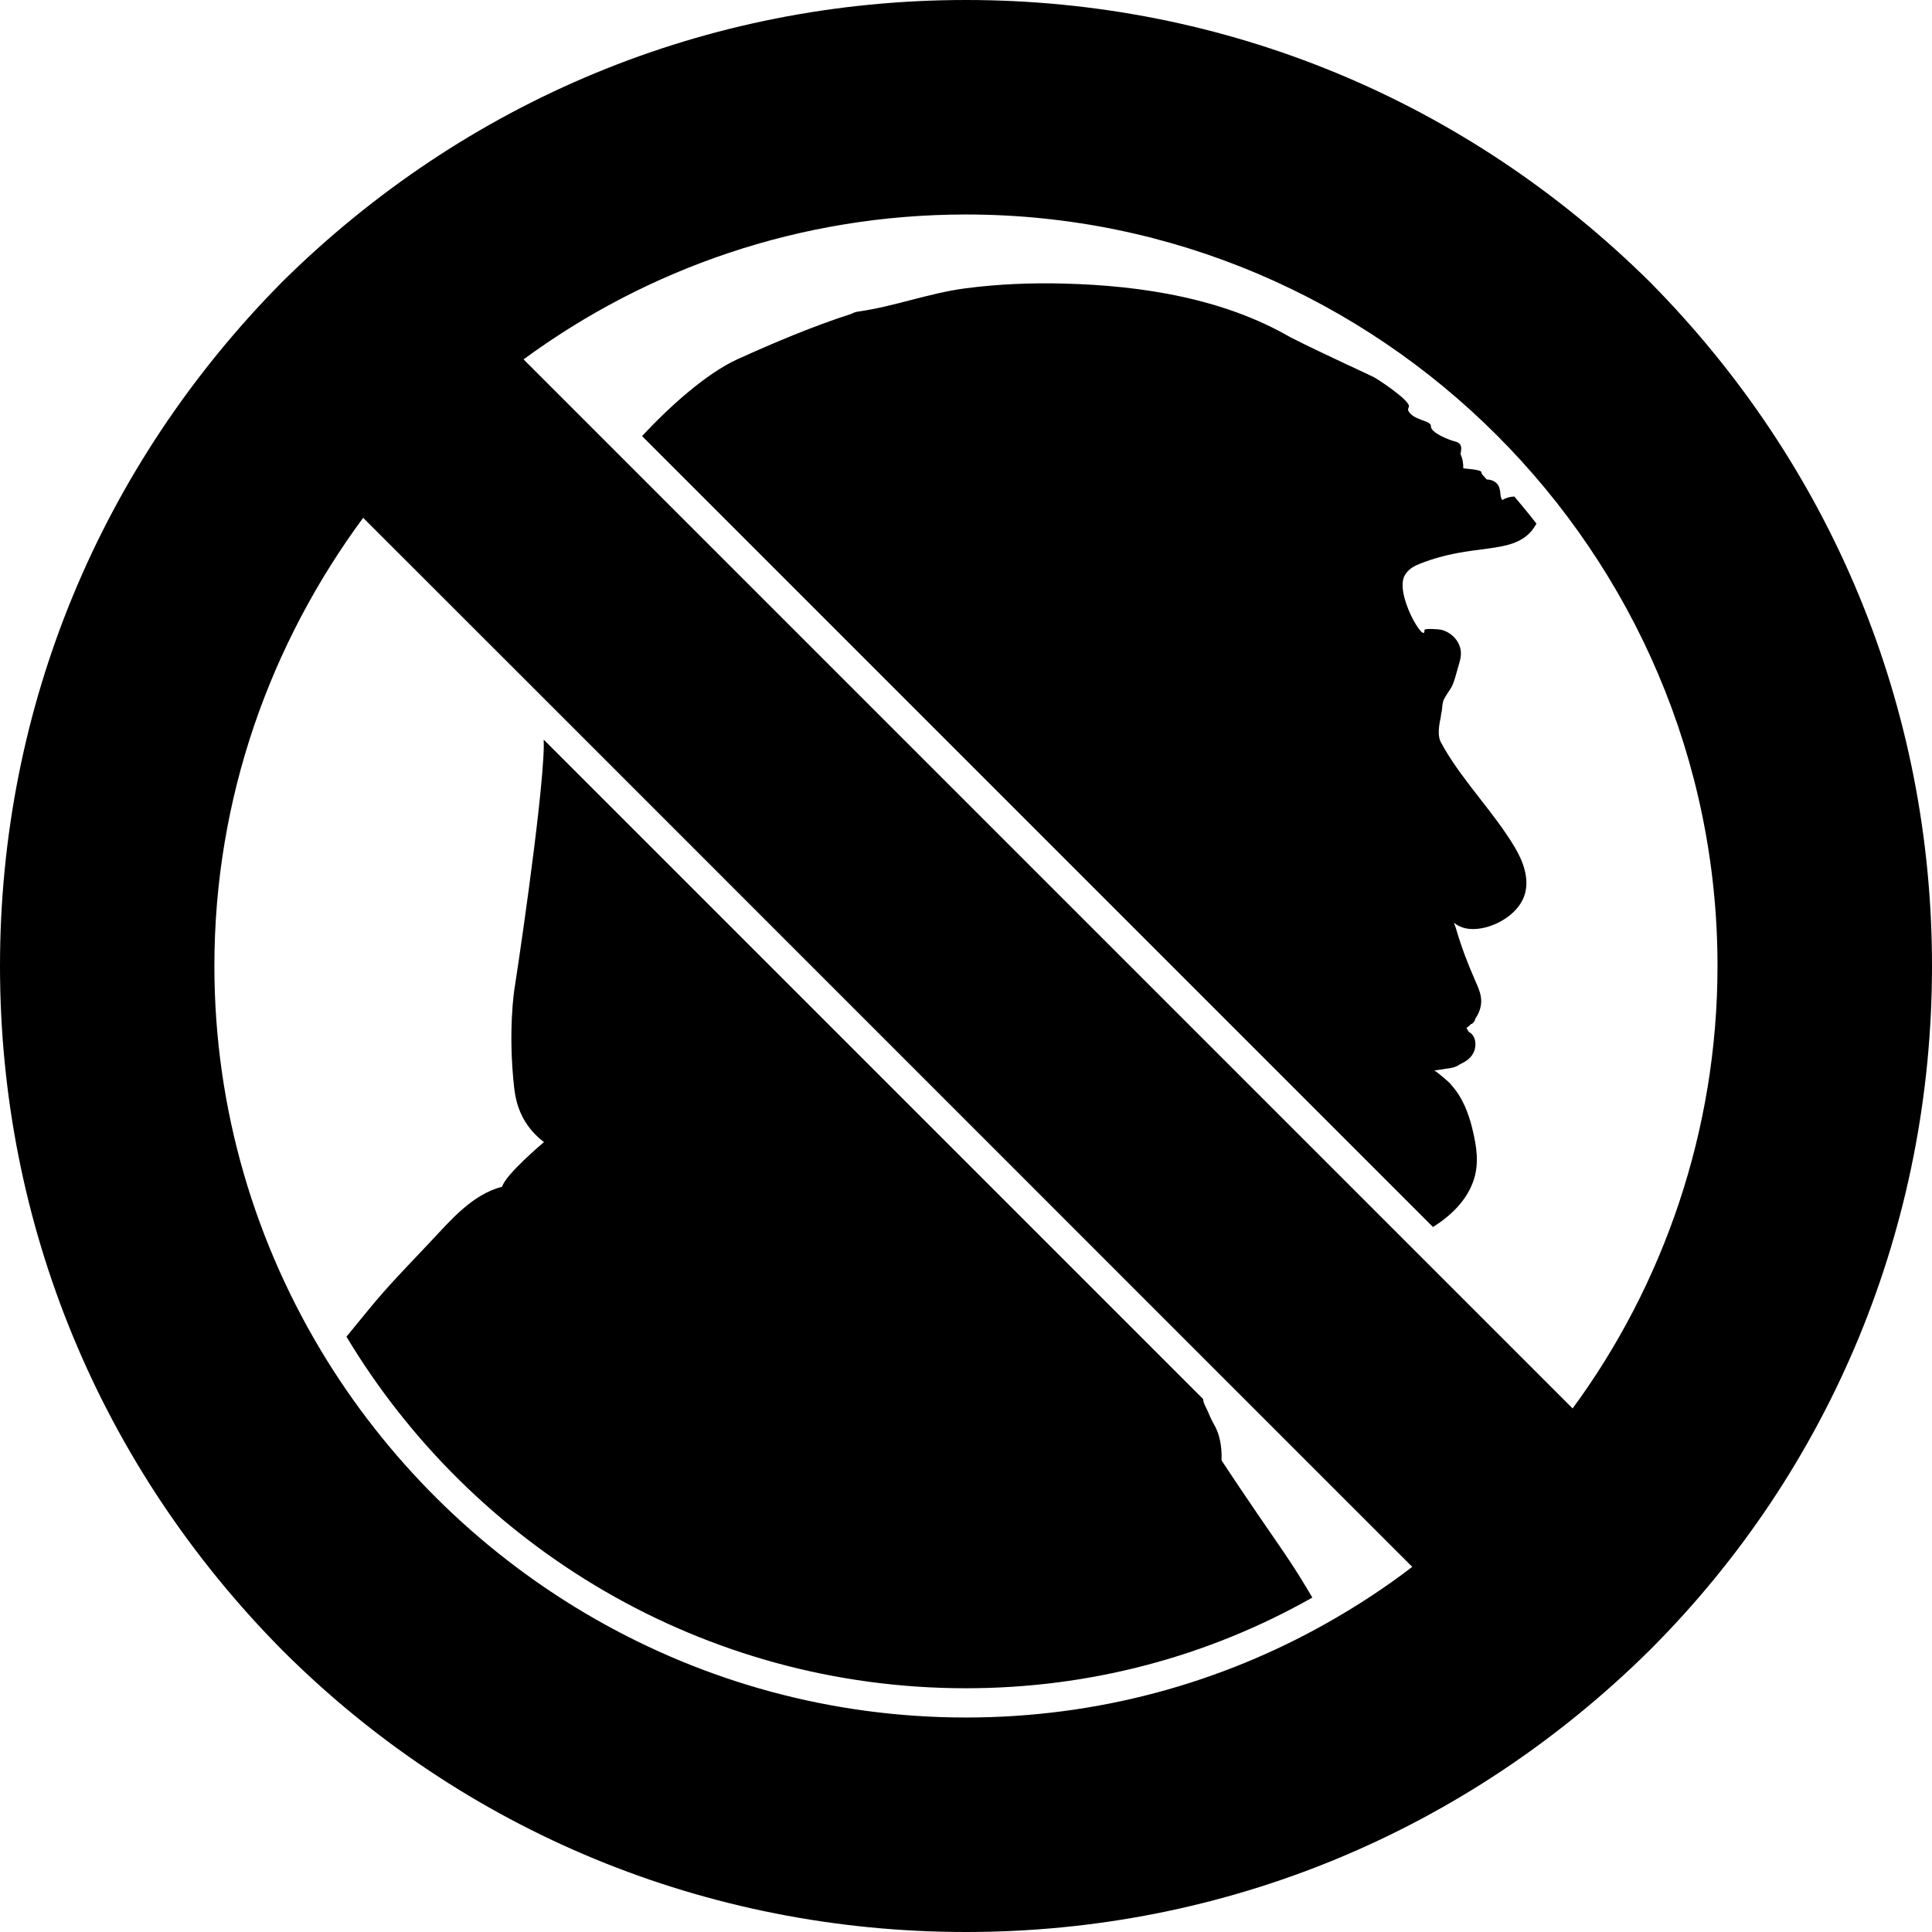 <?xml version="1.0" encoding="UTF-8"?>
<svg width="147px" height="147px" viewBox="0 0 147 147" version="1.1" xmlns="http://www.w3.org/2000/svg" xmlns:xlink="http://www.w3.org/1999/xlink">
    <!-- Generator: Sketch 43.2 (39069) - http://www.bohemiancoding.com/sketch -->
    <title>Page 1</title>
    <desc>Created with Sketch.</desc>
    <defs></defs>
    <g id="Flow" stroke="none" stroke-width="1" fill="none" fill-rule="evenodd">
        <path d="M41.376,56.804 C41.376,56.624 41.368,56.454 41.368,56.274 L91.54,106.446 C91.57,106.812 91.782,107.102 91.922,107.438 C92.164,108.04 92.406,108.446 92.468,108.562 C92.726,109.062 92.984,109.86 92.946,111.118 C93.25,111.578 93.718,112.29 94.296,113.148 C96.36,116.218 97.218,117.398 98.102,118.734 C98.594,119.476 99.196,120.43 99.852,121.554 C91.868,126.07 82.89,128.454 73.5,128.454 C53.5,128.454 35.976,117.71 26.36,101.704 C26.868,101.086 27.414,100.422 28.032,99.664 C29.546,97.812 30.906,96.438 32.718,94.516 C34.312,92.82 35.914,90.898 38.21,90.29 C38.46,89.36 41.344,86.938 41.39,86.898 C40.992,86.602 40.446,86.11 39.976,85.368 C39.336,84.344 39.196,83.352 39.124,82.79 C38.632,78.438 39.14,75.266 39.14,75.266 C39.148,75.282 41.282,61.274 41.376,56.804 Z M112.148,89.726 C112.546,88.476 112.344,87.218 112.046,85.968 C111.758,84.734 111.282,83.492 110.414,82.54 C110.422,82.476 109.516,81.696 109.14,81.446 C109.406,81.414 109.696,81.376 109.984,81.32 C110.124,81.304 110.274,81.282 110.414,81.258 C110.688,81.21 110.914,81.102 111.102,80.968 C111.664,80.718 112.14,80.336 112.242,79.688 C112.312,79.234 112.18,78.718 111.75,78.508 C111.696,78.414 111.64,78.32 111.578,78.234 C111.602,78.21 111.618,78.196 111.632,78.172 C111.742,78.094 111.844,78.008 111.938,77.906 C111.976,77.968 112.266,77.672 112.226,77.554 C112.578,77.04 112.782,76.454 112.672,75.828 C112.602,75.406 112.422,75.016 112.25,74.624 C111.688,73.352 111.204,72.086 110.812,70.75 C110.758,70.562 110.696,70.382 110.618,70.204 C111.118,70.61 111.79,70.804 112.758,70.624 C114.11,70.368 115.648,69.39 116.032,67.992 C116.368,66.79 115.868,65.492 115.25,64.46 C113.672,61.82 111.46,59.618 109.898,56.954 C109.796,56.774 109.696,56.594 109.602,56.414 C109.296,55.766 109.624,54.64 109.624,54.554 C109.624,54.468 109.688,54.148 109.704,54.078 C109.742,53.782 109.742,53.438 109.882,53.172 C110.032,52.89 110.234,52.624 110.398,52.352 C110.688,51.844 110.804,51.188 110.984,50.624 C111.132,50.14 111.242,49.688 111.07,49.188 C110.992,48.968 110.882,48.766 110.734,48.594 C110.46,48.258 110.07,48.016 109.648,47.914 C109.54,47.882 108.368,47.79 108.382,47.938 C108.468,49.14 106.04,45.118 106.906,43.734 C107.218,43.226 107.726,43.016 108.046,42.89 C112.046,41.304 114.93,42.242 116.516,40.414 C116.554,40.368 116.734,40.14 116.906,39.844 C116.36,39.14 115.796,38.454 115.218,37.774 C115.218,37.774 115.21,37.774 115.21,37.782 C114.89,37.79 114.578,37.876 114.304,38.046 C114.132,37.82 114.156,37.406 114.148,37.398 C114.102,37.368 114.164,36.54 113.11,36.476 C113.008,36.352 112.906,36.234 112.796,36.124 C112.774,36.102 112.71,35.976 112.718,35.946 C112.75,35.71 111.422,35.664 111.336,35.632 C111.344,35.258 111.282,34.89 111.132,34.562 C111.124,34.36 111.398,33.758 110.726,33.594 C110.204,33.468 108.844,32.906 108.876,32.438 C108.906,31.96 107.516,32.016 107.14,31.226 C107.132,31.14 107.14,31.054 107.188,30.984 C107.446,30.546 104.75,28.804 104.57,28.718 C103.868,28.368 103.14,28.046 102.43,27.71 C101,27.04 99.578,26.368 98.172,25.656 C93.078,22.704 86.89,21.734 81.024,21.578 C78.508,21.508 75.96,21.61 73.46,21.938 C70.71,22.296 68.07,23.312 65.36,23.696 C65.172,23.718 64.992,23.774 64.828,23.852 C64.812,23.86 64.796,23.868 64.79,23.876 C61.882,24.812 58.914,26.062 56.124,27.328 C53.766,28.398 50.976,30.898 48.852,33.18 L109.032,93.36 C110.39,92.508 111.648,91.312 112.148,89.726 Z M147,73.5 C147,93.196 139.36,111.718 125.54,125.54 C111.57,139.36 93.196,147 73.5,147 C53.804,147 35.282,139.36 21.46,125.54 C7.64,111.57 0,93.196 0,73.5 C0,53.804 7.64,35.43 21.46,21.46 C35.43,7.64 53.804,0 73.5,0 C93.196,0 111.57,7.64 125.54,21.46 C139.36,35.43 147,53.804 147,73.5 Z M107.454,119.218 L92.82,104.586 L41.234,52.992 L27.632,39.398 C20.578,48.954 16.312,60.71 16.312,73.5 C16.312,84.492 19.46,94.774 24.882,103.516 C35,119.79 53.032,130.68 73.5,130.68 C83.492,130.68 92.844,128.07 100.946,123.5 C103.218,122.218 105.398,120.796 107.454,119.218 Z M130.68,73.5 C130.68,42.04 104.954,16.32 73.5,16.32 C60.86,16.32 49.242,20.438 39.836,27.344 L119.656,107.164 C126.57,97.758 130.68,85.992 130.68,73.5 Z" id="Page-1" fill="#000000"></path>
    </g>
</svg>
